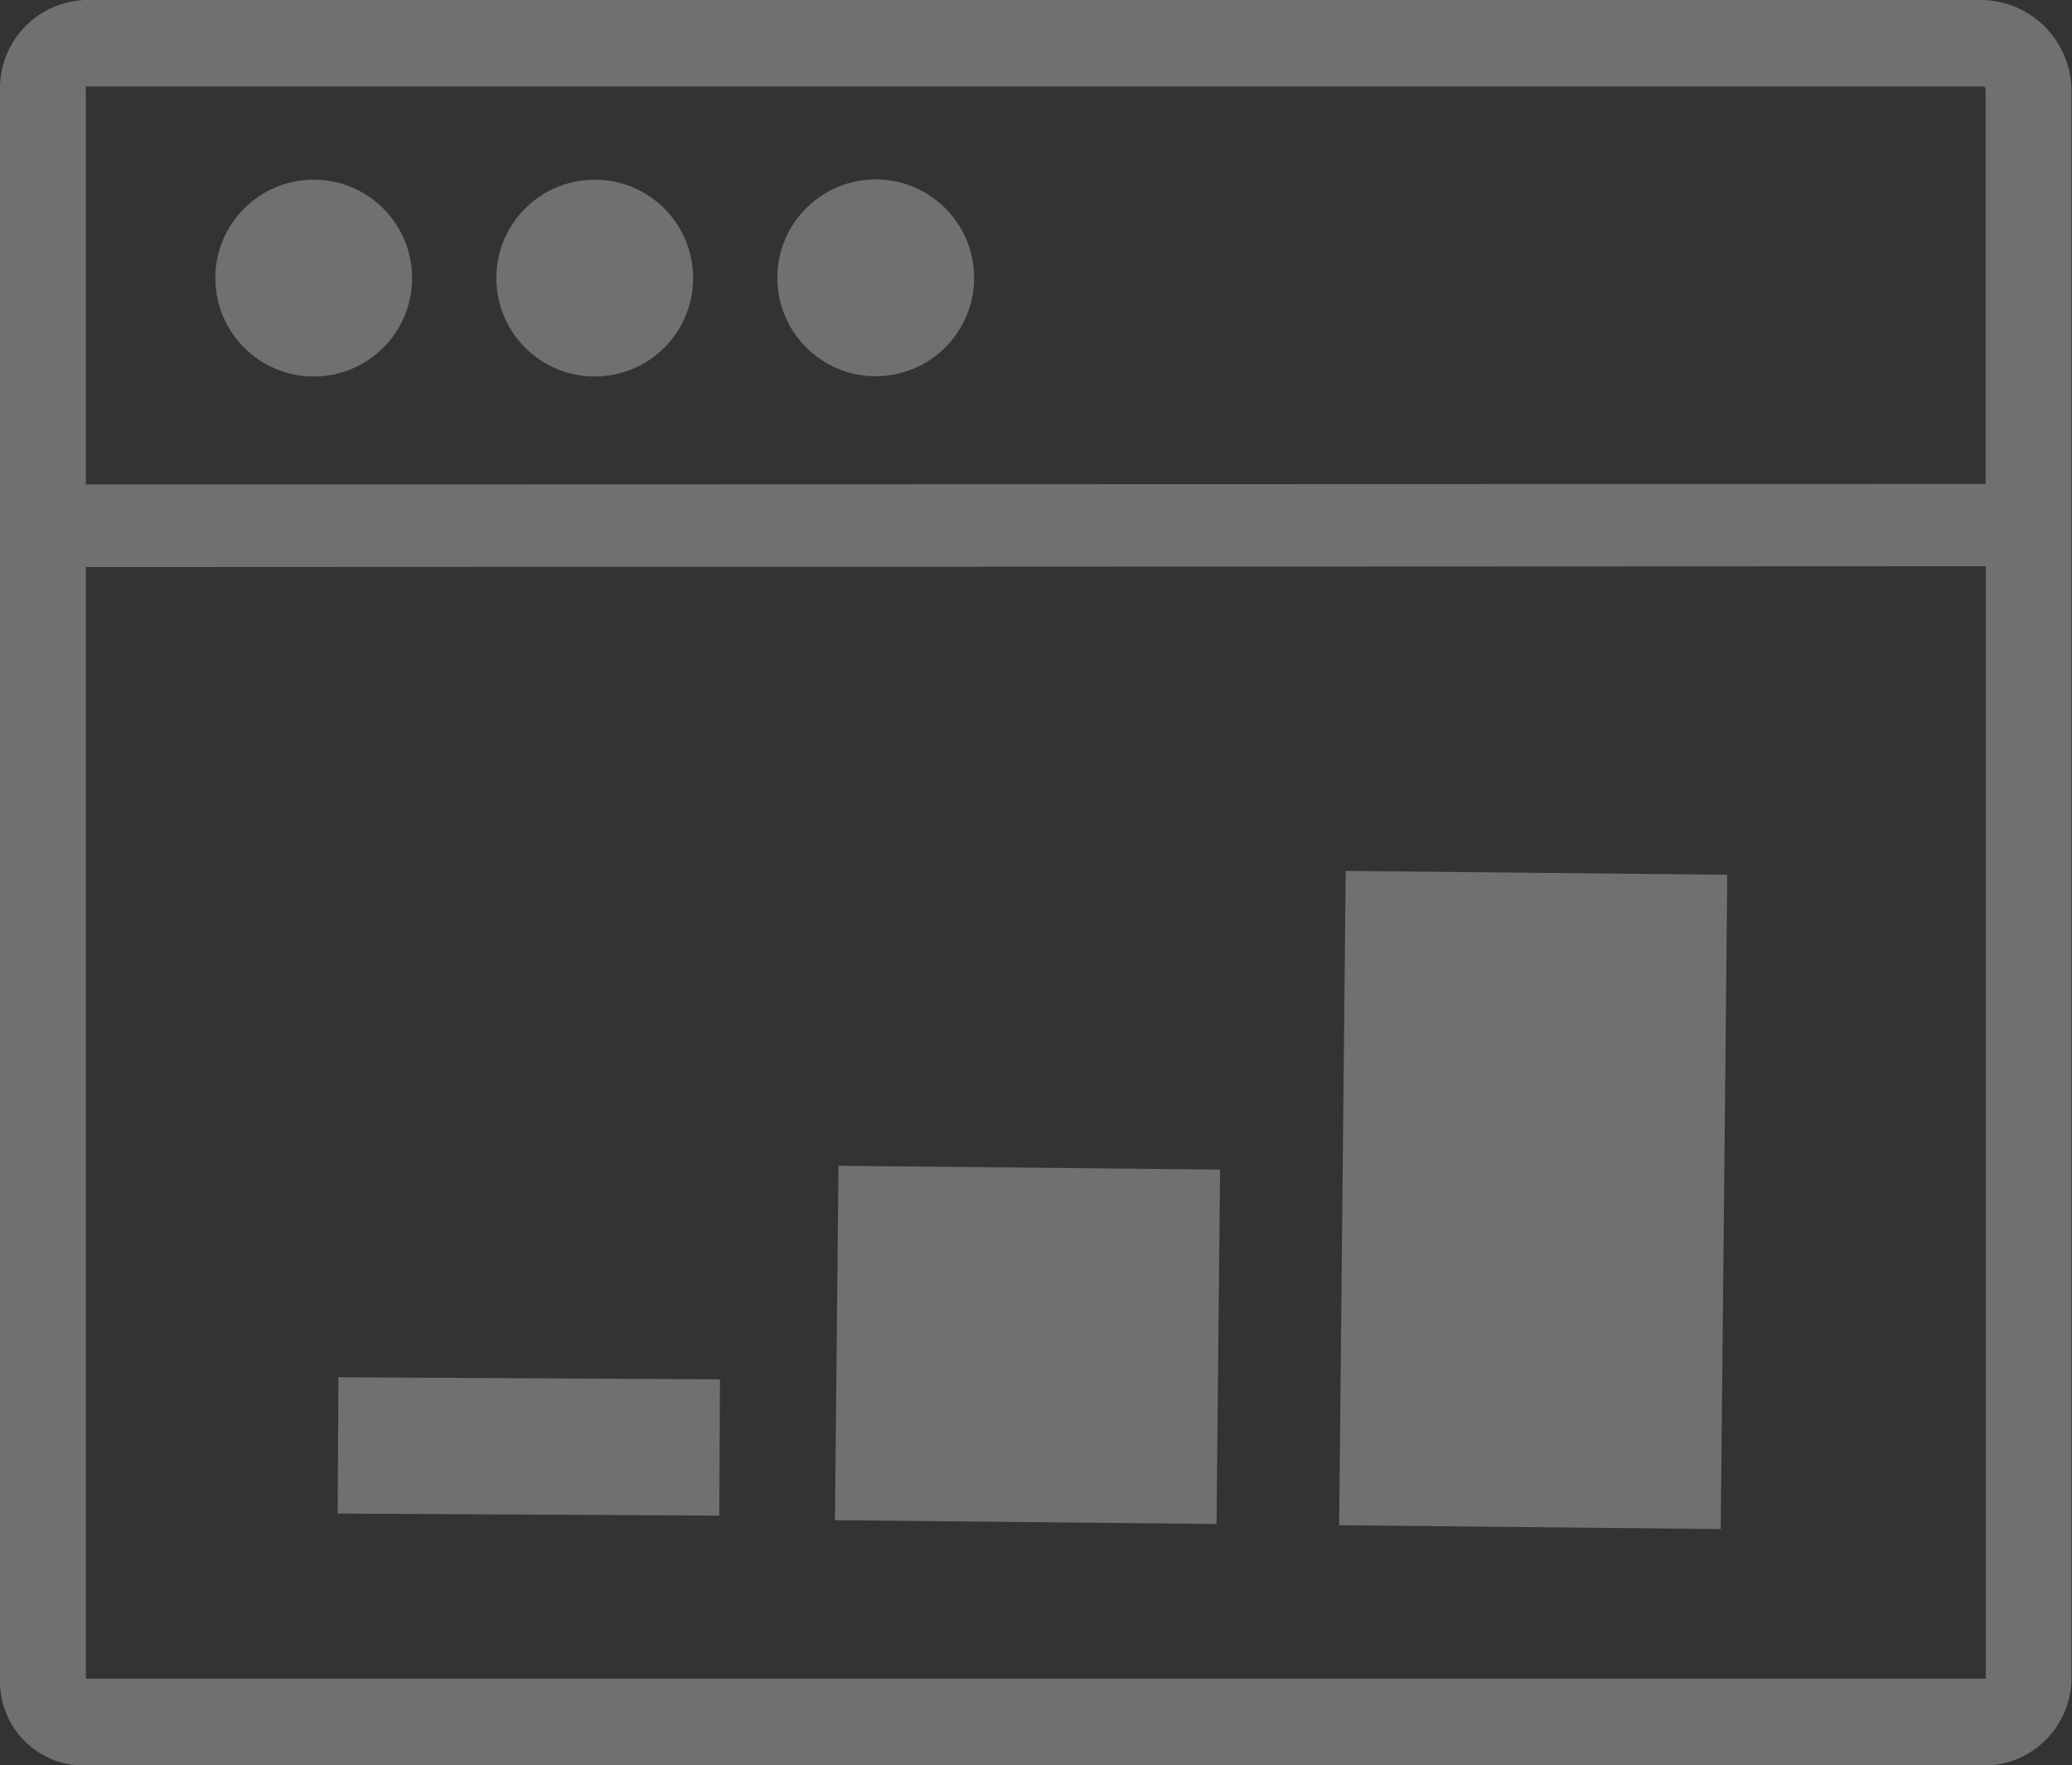 <svg xmlns="http://www.w3.org/2000/svg" viewBox="0 0 76.02 64.75"><rect x="0" y="0" width="76.02" height="64.75" fill="#333333" stroke="none"/><defs><style>.cls-1{opacity:0.3;}.cls-2{fill:#fff;}</style></defs><title>seo</title><g id="Layer_2" data-name="Layer 2"><g id="Layer_1-2" data-name="Layer 1"><g class="cls-1"><path class="cls-2" d="M72.75,0,3.11,0A3.24,3.24,0,0,0,0,3.29L0,61.65a3.08,3.08,0,0,0,3.11,3.11l69.64,0A3.22,3.22,0,0,0,76,61.62L76,3.27A3.34,3.34,0,0,0,72.75,0ZM3.15,17.77V3.29a.55.55,0,0,1,0-.12l69.6,0a.11.11,0,0,1,.1.12V17.75Zm69.71,3V61.57h-.1l-69.61,0V20.8Z"/><circle class="cls-2" cx="11.51" cy="10.2" r="3.61"/><circle class="cls-2" cx="21.82" cy="10.2" r="3.61"/><circle class="cls-2" cx="32.13" cy="10.19" r="3.61"/></g><g class="cls-1"><rect class="cls-2" x="12.4" y="50.56" width="14" height="5" transform="translate(0.29 -0.11) rotate(0.31)"/><rect class="cls-2" x="30.92" y="42.66" width="14" height="13" transform="matrix(1, 0.01, -0.01, 1, 0.27, -0.21)"/><rect class="cls-2" x="49.45" y="31.76" width="14" height="24" transform="matrix(1, 0.01, -0.01, 1, 0.24, -0.31)"/></g></g></g></svg>